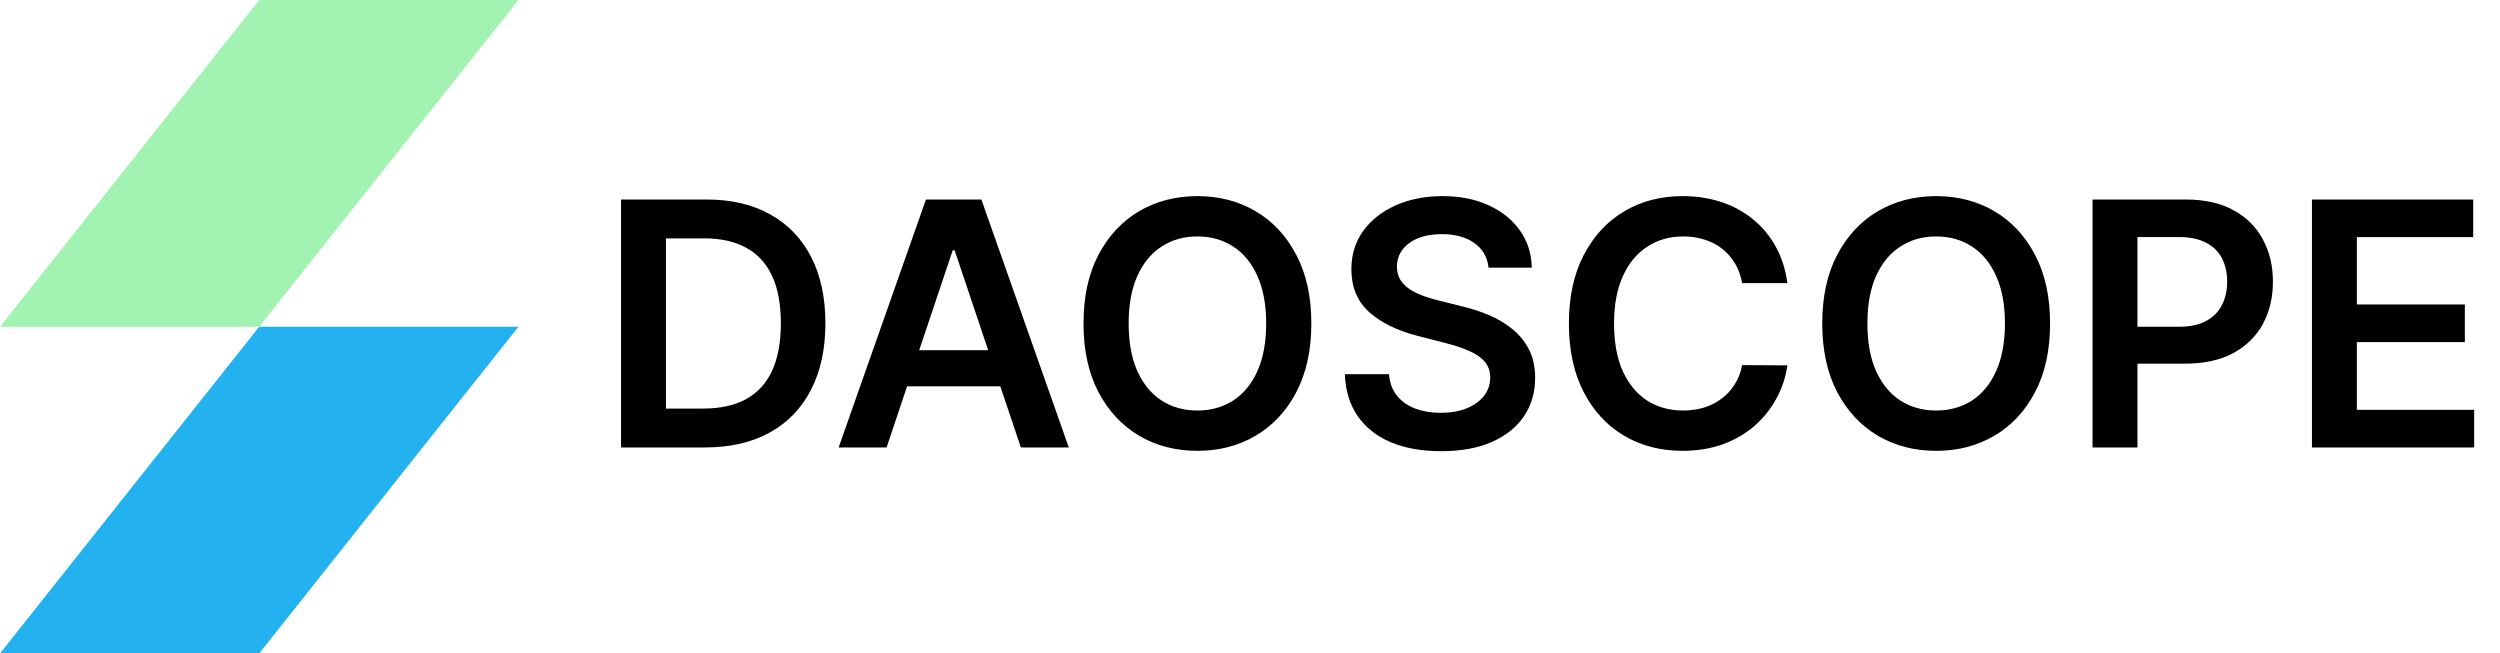 <svg width="352" height="92" viewBox="0 0 352 92" fill="none" xmlns="http://www.w3.org/2000/svg">
<g clip-path="url(#clip0_1899_2370)">
<path d="M73 0H36.5L0 46H36.5L73 0Z" fill="#A2F3B2"/>
<path d="M73 46H36.5L0 92H36.5L73 46Z" fill="#23B2EF"/>
<path d="M99.273 63H87.443V28.091H99.511C102.977 28.091 105.955 28.79 108.443 30.188C110.943 31.574 112.864 33.568 114.205 36.17C115.545 38.773 116.216 41.886 116.216 45.511C116.216 49.148 115.54 52.273 114.188 54.886C112.847 57.5 110.909 59.506 108.375 60.903C105.852 62.301 102.818 63 99.273 63ZM93.767 57.528H98.966C101.398 57.528 103.426 57.085 105.051 56.199C106.676 55.301 107.898 53.966 108.716 52.193C109.534 50.409 109.943 48.182 109.943 45.511C109.943 42.841 109.534 40.625 108.716 38.864C107.898 37.091 106.688 35.767 105.085 34.892C103.494 34.006 101.517 33.562 99.153 33.562H93.767V57.528ZM124.832 63H118.082L130.372 28.091H138.179L150.486 63H143.736L134.412 35.25H134.139L124.832 63ZM125.054 49.312H143.463V54.392H125.054V49.312ZM184.636 45.545C184.636 49.307 183.932 52.528 182.523 55.21C181.125 57.881 179.216 59.926 176.795 61.347C174.386 62.767 171.653 63.477 168.597 63.477C165.54 63.477 162.801 62.767 160.381 61.347C157.972 59.915 156.063 57.864 154.653 55.193C153.256 52.511 152.557 49.295 152.557 45.545C152.557 41.784 153.256 38.568 154.653 35.898C156.063 33.216 157.972 31.165 160.381 29.744C162.801 28.324 165.54 27.614 168.597 27.614C171.653 27.614 174.386 28.324 176.795 29.744C179.216 31.165 181.125 33.216 182.523 35.898C183.932 38.568 184.636 41.784 184.636 45.545ZM178.278 45.545C178.278 42.898 177.864 40.665 177.034 38.847C176.216 37.017 175.08 35.636 173.625 34.705C172.17 33.761 170.494 33.29 168.597 33.29C166.699 33.29 165.023 33.761 163.568 34.705C162.114 35.636 160.972 37.017 160.142 38.847C159.324 40.665 158.915 42.898 158.915 45.545C158.915 48.193 159.324 50.432 160.142 52.261C160.972 54.08 162.114 55.46 163.568 56.403C165.023 57.335 166.699 57.801 168.597 57.801C170.494 57.801 172.17 57.335 173.625 56.403C175.08 55.46 176.216 54.08 177.034 52.261C177.864 50.432 178.278 48.193 178.278 45.545ZM209.587 37.688C209.428 36.199 208.757 35.04 207.575 34.21C206.405 33.381 204.882 32.966 203.007 32.966C201.689 32.966 200.558 33.165 199.615 33.562C198.672 33.96 197.95 34.5 197.45 35.182C196.95 35.864 196.695 36.642 196.683 37.517C196.683 38.244 196.848 38.875 197.178 39.409C197.518 39.943 197.979 40.398 198.558 40.773C199.138 41.136 199.78 41.443 200.484 41.693C201.189 41.943 201.899 42.153 202.615 42.324L205.888 43.142C207.206 43.449 208.473 43.864 209.689 44.386C210.916 44.909 212.013 45.568 212.979 46.364C213.956 47.159 214.729 48.119 215.297 49.244C215.865 50.369 216.149 51.688 216.149 53.199C216.149 55.244 215.626 57.045 214.581 58.602C213.536 60.148 212.024 61.358 210.047 62.233C208.081 63.097 205.7 63.528 202.905 63.528C200.189 63.528 197.831 63.108 195.831 62.267C193.842 61.426 192.286 60.199 191.161 58.585C190.047 56.972 189.445 55.006 189.354 52.688H195.575C195.666 53.903 196.041 54.915 196.7 55.722C197.359 56.528 198.217 57.131 199.274 57.528C200.342 57.926 201.536 58.125 202.854 58.125C204.229 58.125 205.433 57.92 206.467 57.511C207.513 57.091 208.331 56.511 208.922 55.773C209.513 55.023 209.814 54.148 209.825 53.148C209.814 52.239 209.547 51.489 209.024 50.898C208.501 50.295 207.768 49.795 206.825 49.398C205.893 48.989 204.803 48.625 203.553 48.307L199.581 47.284C196.706 46.545 194.433 45.426 192.763 43.926C191.104 42.415 190.274 40.409 190.274 37.909C190.274 35.852 190.831 34.051 191.945 32.506C193.07 30.96 194.598 29.761 196.53 28.909C198.462 28.046 200.649 27.614 203.092 27.614C205.57 27.614 207.74 28.046 209.604 28.909C211.479 29.761 212.95 30.949 214.018 32.472C215.087 33.983 215.638 35.722 215.672 37.688H209.587ZM251.668 39.869H245.293C245.111 38.824 244.776 37.898 244.287 37.091C243.798 36.273 243.19 35.58 242.463 35.011C241.736 34.443 240.906 34.017 239.974 33.733C239.054 33.438 238.06 33.29 236.991 33.29C235.094 33.29 233.412 33.767 231.946 34.722C230.48 35.665 229.332 37.051 228.503 38.881C227.673 40.699 227.259 42.92 227.259 45.545C227.259 48.216 227.673 50.466 228.503 52.295C229.344 54.114 230.491 55.489 231.946 56.42C233.412 57.341 235.088 57.801 236.974 57.801C238.02 57.801 238.997 57.665 239.906 57.392C240.827 57.108 241.651 56.693 242.378 56.148C243.116 55.602 243.736 54.932 244.236 54.136C244.747 53.341 245.099 52.432 245.293 51.409L251.668 51.443C251.429 53.102 250.912 54.659 250.116 56.114C249.332 57.568 248.304 58.852 247.031 59.966C245.759 61.068 244.27 61.932 242.565 62.557C240.861 63.17 238.969 63.477 236.889 63.477C233.821 63.477 231.082 62.767 228.673 61.347C226.264 59.926 224.366 57.875 222.98 55.193C221.594 52.511 220.901 49.295 220.901 45.545C220.901 41.784 221.599 38.568 222.997 35.898C224.395 33.216 226.298 31.165 228.707 29.744C231.116 28.324 233.844 27.614 236.889 27.614C238.832 27.614 240.639 27.886 242.31 28.432C243.98 28.977 245.469 29.778 246.776 30.835C248.082 31.881 249.156 33.165 249.997 34.688C250.849 36.199 251.406 37.926 251.668 39.869ZM288.652 45.545C288.652 49.307 287.947 52.528 286.538 55.21C285.141 57.881 283.232 59.926 280.811 61.347C278.402 62.767 275.669 63.477 272.612 63.477C269.555 63.477 266.817 62.767 264.396 61.347C261.987 59.915 260.078 57.864 258.669 55.193C257.271 52.511 256.572 49.295 256.572 45.545C256.572 41.784 257.271 38.568 258.669 35.898C260.078 33.216 261.987 31.165 264.396 29.744C266.817 28.324 269.555 27.614 272.612 27.614C275.669 27.614 278.402 28.324 280.811 29.744C283.232 31.165 285.141 33.216 286.538 35.898C287.947 38.568 288.652 41.784 288.652 45.545ZM282.294 45.545C282.294 42.898 281.879 40.665 281.05 38.847C280.232 37.017 279.095 35.636 277.641 34.705C276.186 33.761 274.51 33.29 272.612 33.29C270.714 33.29 269.038 33.761 267.584 34.705C266.129 35.636 264.987 37.017 264.158 38.847C263.339 40.665 262.93 42.898 262.93 45.545C262.93 48.193 263.339 50.432 264.158 52.261C264.987 54.08 266.129 55.46 267.584 56.403C269.038 57.335 270.714 57.801 272.612 57.801C274.51 57.801 276.186 57.335 277.641 56.403C279.095 55.46 280.232 54.08 281.05 52.261C281.879 50.432 282.294 48.193 282.294 45.545ZM294.631 63V28.091H307.722C310.403 28.091 312.653 28.591 314.472 29.591C316.301 30.591 317.682 31.966 318.614 33.716C319.557 35.455 320.028 37.432 320.028 39.648C320.028 41.886 319.557 43.875 318.614 45.614C317.67 47.352 316.278 48.722 314.438 49.722C312.597 50.71 310.33 51.205 307.636 51.205H298.96V46.006H306.784C308.352 46.006 309.636 45.733 310.636 45.188C311.636 44.642 312.375 43.892 312.852 42.938C313.341 41.983 313.585 40.886 313.585 39.648C313.585 38.409 313.341 37.318 312.852 36.375C312.375 35.432 311.631 34.699 310.619 34.176C309.619 33.642 308.33 33.375 306.75 33.375H300.955V63H294.631ZM325.521 63V28.091H348.226V33.392H331.845V42.869H347.05V48.17H331.845V57.699H348.362V63H325.521Z" fill="black"/>
</g>
<defs>
<clipPath id="clip0_1899_2370">
<rect width="352" height="92" fill="white"/>
</clipPath>
</defs>
</svg>
